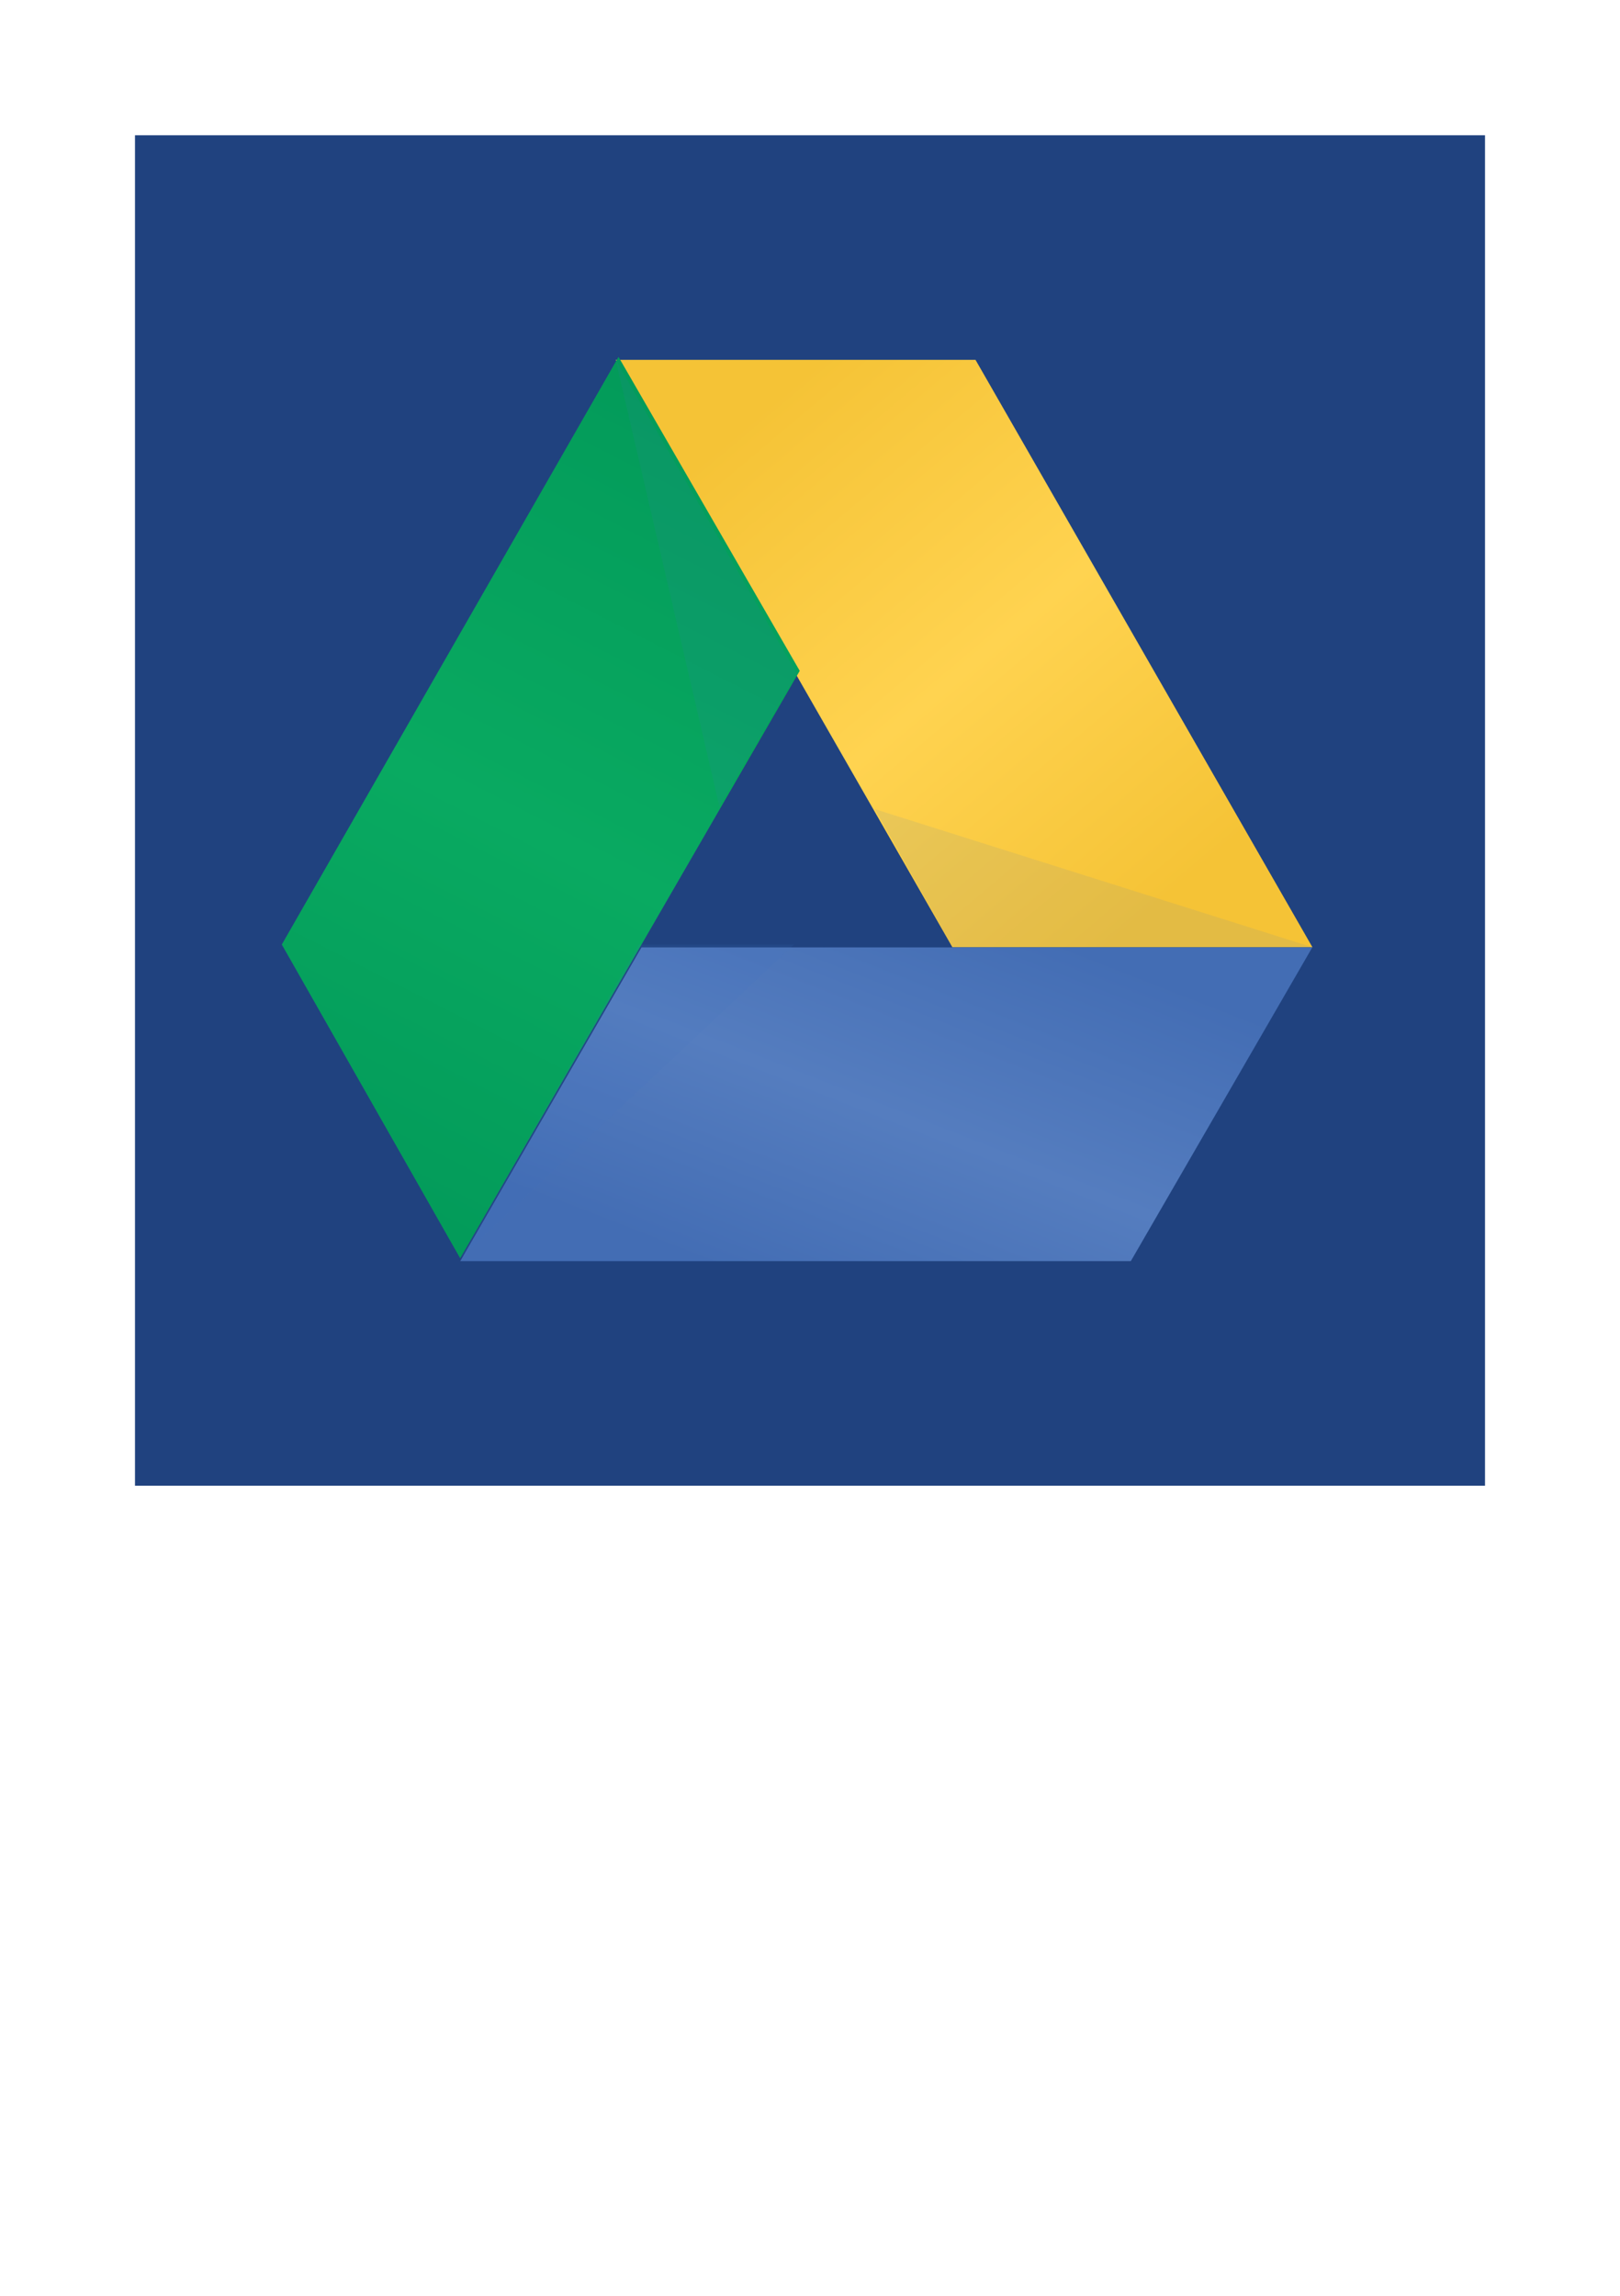 <?xml version="1.0" encoding="UTF-8" standalone="no"?>
<!DOCTYPE svg PUBLIC "-//W3C//DTD SVG 1.1//EN" "http://www.w3.org/Graphics/SVG/1.1/DTD/svg11.dtd">
<!-- Generated by Microsoft Visio, SVG Export O365 - API Google Drive.svg Page-1 -->
<svg xmlns="http://www.w3.org/2000/svg" xmlns:xlink="http://www.w3.org/1999/xlink" xmlns:ev="http://www.w3.org/2001/xml-events"
		width="0.945in" height="1.339in" viewBox="0 0 68.031 96.378" xml:space="preserve" color-interpolation-filters="sRGB"
		class="st6">
	<style type="text/css">
	<![CDATA[
		.st1 {fill:#20427f;stroke:none;stroke-width:0.75}
		.st2 {fill:url(#grad0-11);stroke:none;stroke-width:0.75}
		.st3 {fill:url(#grad0-16);stroke:none;stroke-width:0.75}
		.st4 {fill:url(#grad0-21);stroke:none;stroke-width:0.75}
		.st5 {fill:#4672c4;fill-opacity:0.098;stroke:none;stroke-width:0.75}
		.st6 {fill:none;fill-rule:evenodd;font-size:12px;overflow:visible;stroke-linecap:square;stroke-miterlimit:3}
	]]>
	</style>

	<defs id="Patterns_And_Gradients">
		<linearGradient id="grad0-11" x1="0" y1="0" x2="1" y2="0" gradientTransform="rotate(44.747 0.5 0.5)">
			<stop offset="0" stop-color="#f5c336" stop-opacity="1"/>
			<stop offset="0.52" stop-color="#ffd350" stop-opacity="1"/>
			<stop offset="1" stop-color="#f5c336" stop-opacity="1"/>
		</linearGradient>
		<linearGradient id="grad0-16" x1="0" y1="0" x2="1" y2="0" gradientTransform="rotate(137.181 0.5 0.5)">
			<stop offset="0" stop-color="#436db4" stop-opacity="1"/>
			<stop offset="0.52" stop-color="#557dbf" stop-opacity="1"/>
			<stop offset="1" stop-color="#436db4" stop-opacity="1"/>
		</linearGradient>
		<linearGradient id="grad0-21" x1="0" y1="0" x2="1" y2="0" gradientTransform="rotate(106.026 0.5 0.5)">
			<stop offset="0" stop-color="#039b5a" stop-opacity="1"/>
			<stop offset="0.53" stop-color="#09aa61" stop-opacity="1"/>
			<stop offset="1" stop-color="#039b5a" stop-opacity="1"/>
		</linearGradient>
	</defs>
	<g>
		<title>Page-1</title>
		<g id="group20134-1" transform="translate(5.669,-34.016)">
			<title>O365 - API Google Drive.20134</title>
			<desc>This package will provide stencils to visually represent Power Platform: Power Bi, Power Apps, Power Virtual Agents and/or Power Automate devices, architectures or solutions diagrams. It will provide stencils to visually represent features, systems, processes and architectures that use these technologies.</desc>
			<g id="group20135-2">
				<title>Page-1</title>
				<g id="group20136-3">
					<title>Power Automate API: Google Drive</title>
					<g id="group20137-4">
						<title>rect5940</title>
						<g id="shape20138-5">
							<title>Sheet.20138</title>
							<rect x="0" y="39.685" width="56.693" height="56.693" class="st1"/>
						</g>
					</g>
					<g id="group20139-7" transform="translate(20.187,-22.606)">
						<title>path5942</title>
						<g id="shape20140-8">
							<title>Sheet.20140</title>
							<path d="M0 71.72 L15.11 71.72 L29.26 96.38 L14.14 96.38 L0 71.72 Z" class="st2"/>
						</g>
					</g>
					<g id="group20141-12" transform="translate(13.659,-9.43)">
						<title>path5944</title>
						<g id="shape20142-13">
							<title>Sheet.20142</title>
							<path d="M35.78 83.21 L28.16 96.38 L0 96.38 L7.61 83.21 L35.9 83.21 L35.78 83.21 Z" class="st3"/>
						</g>
					</g>
					<g id="group20143-17" transform="translate(6.165,-9.551)">
						<title>path5946</title>
						<g id="shape20144-18">
							<title>Sheet.20144</title>
							<path d="M7.49 96.38 L0 83.21 L14.14 58.54 L21.75 71.72 L7.49 96.38 Z" class="st4"/>
						</g>
					</g>
					<g id="group20145-22" transform="translate(13.659,-9.551)">
						<title>path5948</title>
						<g id="shape20146-23">
							<title>Sheet.20146</title>
							<path d="M0 96.38 L14.02 83.21 L7.49 83.21 L0 96.38 Z" class="st5"/>
						</g>
					</g>
					<g id="group20147-25" transform="translate(31.066,-22.606)">
						<title>path5950</title>
						<g id="shape20148-26">
							<title>Sheet.20148</title>
							<path d="M18.38 96.38 L3.27 96.38 L0 90.58 L18.38 96.38 Z" class="st5"/>
						</g>
					</g>
					<g id="group20149-28" transform="translate(20.187,-28.529)">
						<title>path5952</title>
						<g id="shape20150-29">
							<title>Sheet.20150</title>
							<path d="M0 77.65 L4.35 96.38 L7.61 90.82 L0 77.65 Z" class="st5"/>
						</g>
					</g>
				</g>
			</g>
		</g>
	</g>
</svg>
